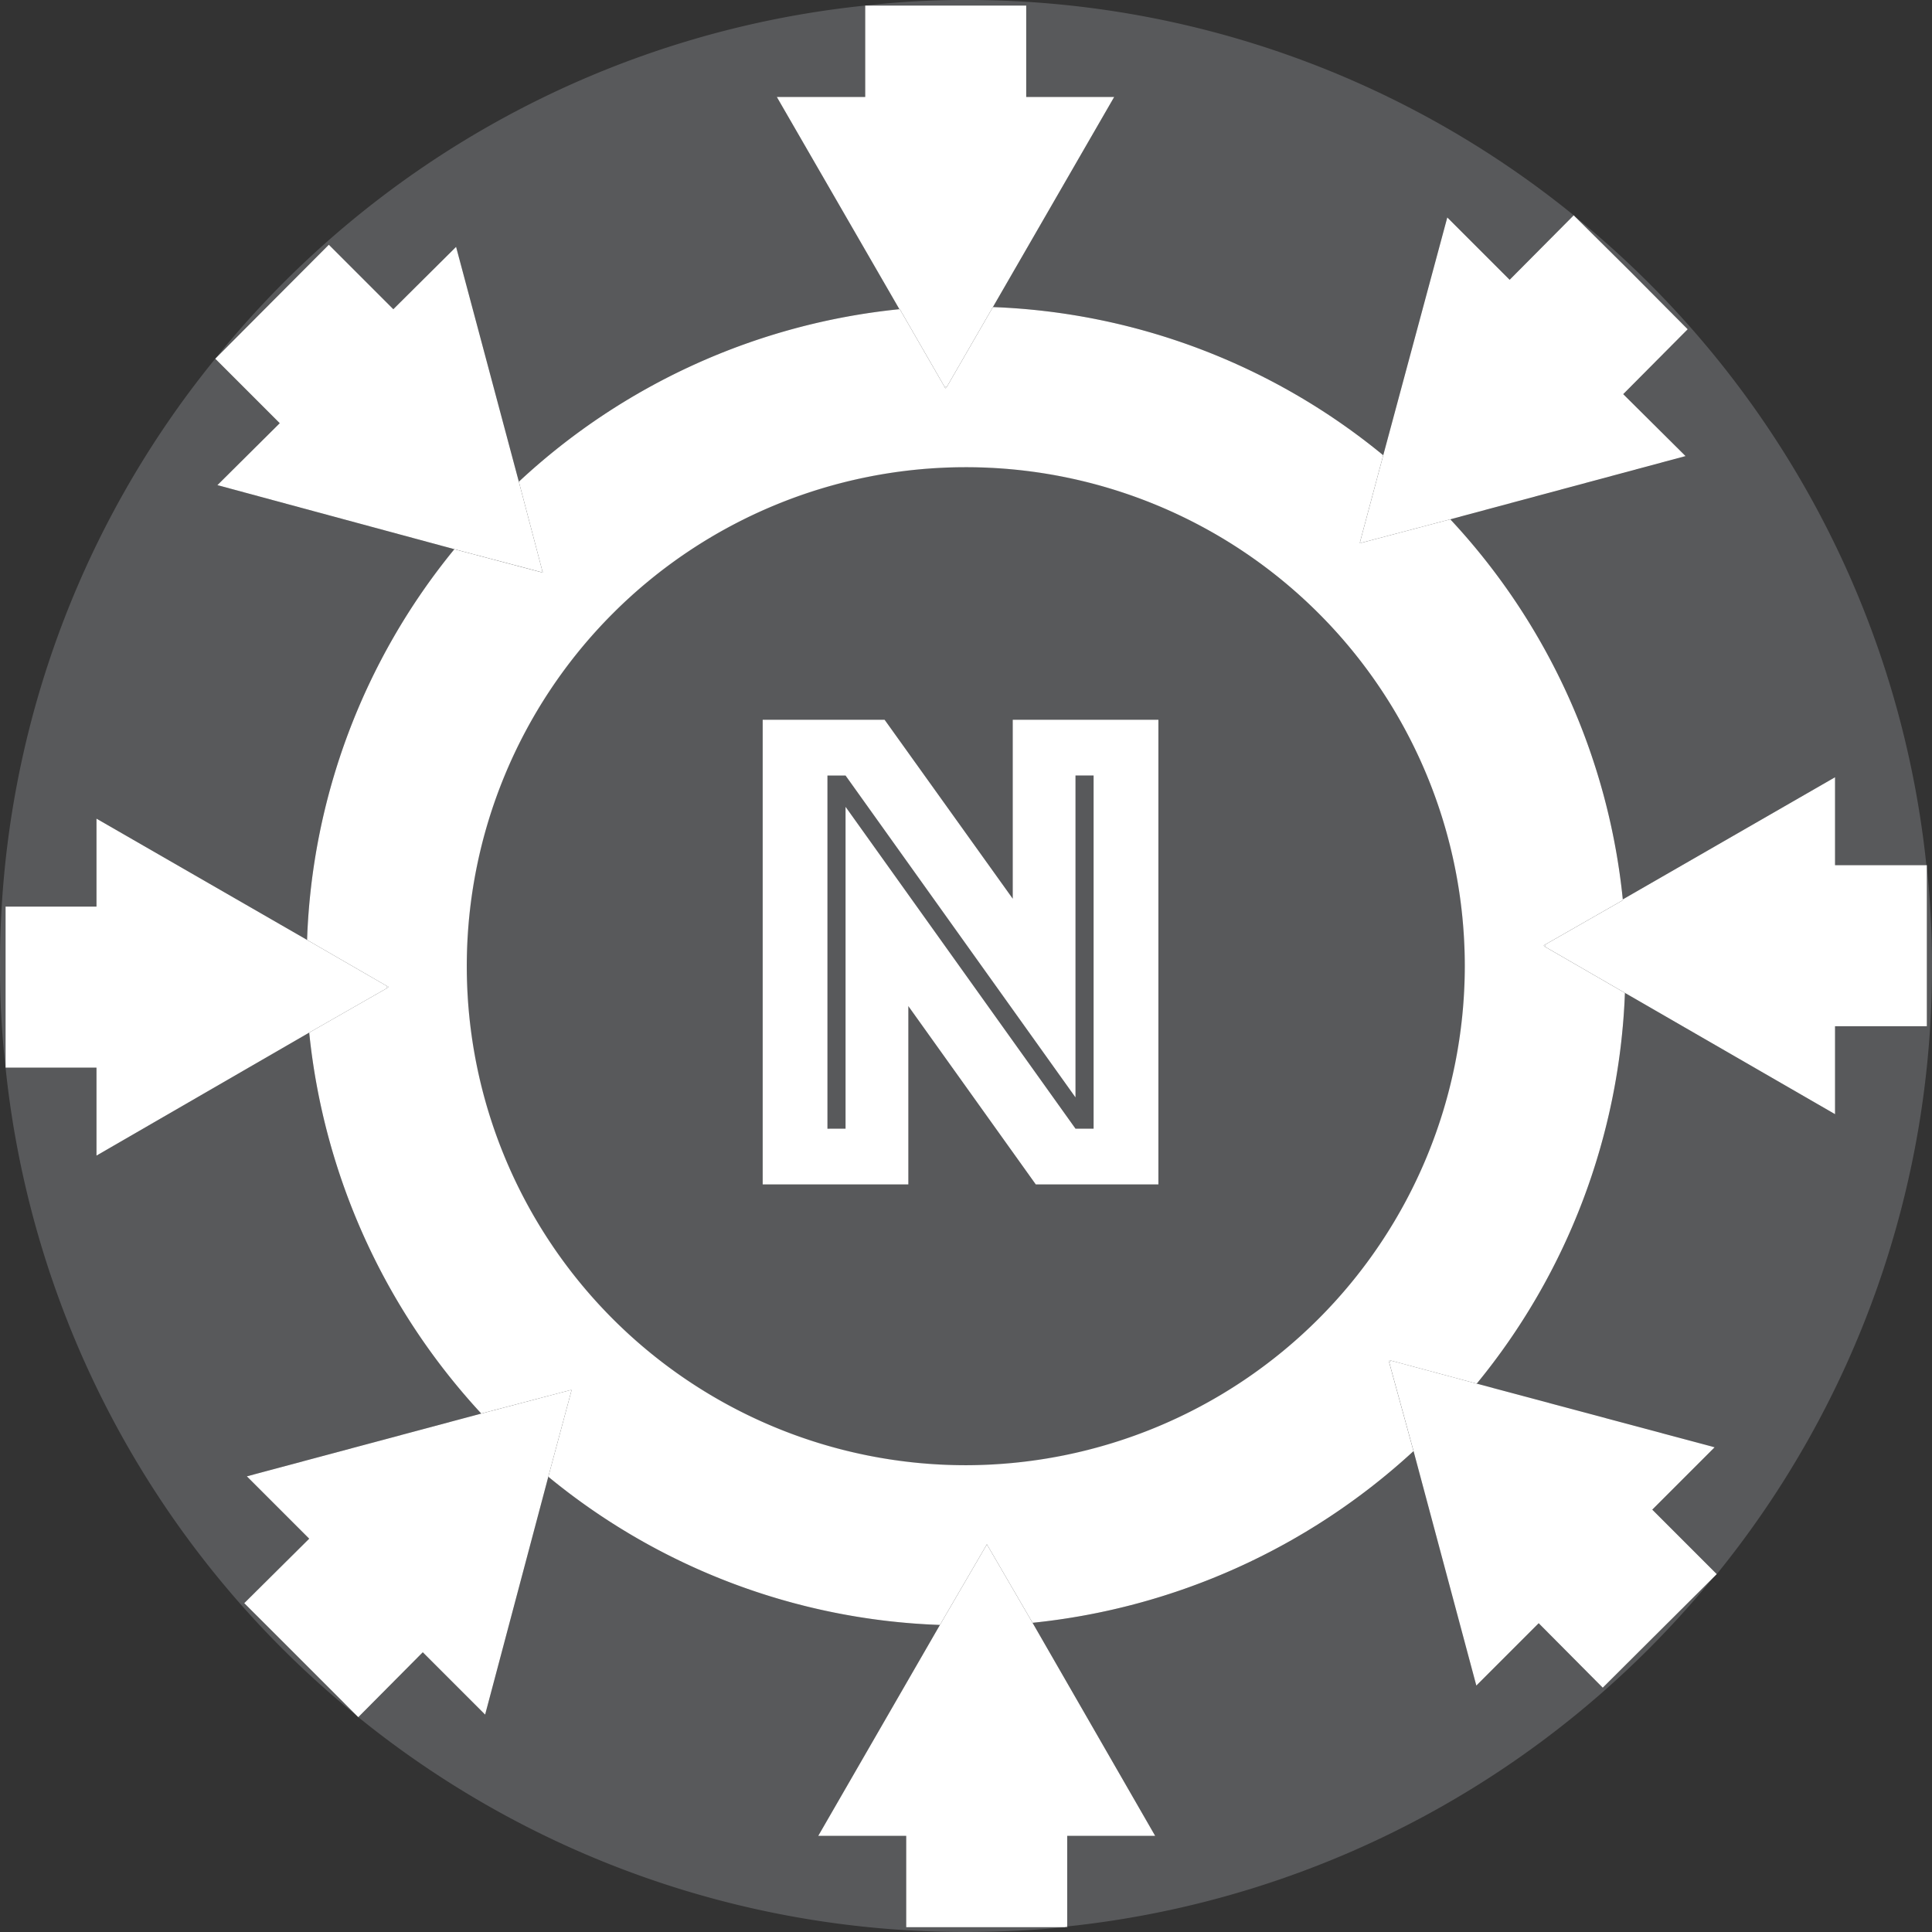 <svg xmlns="http://www.w3.org/2000/svg" viewBox="0 0 37.184 37.184"><rect x="0" y="0" width="37.184" height="37.184" fill="#333333" stroke="none"/><defs><style>.cls-1{fill:#58595b;}.cls-2{fill:#fff;}.cls-3{fill:none;}.cls-4{fill:#f1f2f2;}</style></defs><g id="Layer_2" data-name="Layer 2"><g id="Layer_1-2" data-name="Layer 1"><g id="page_1" data-name="page 1"><g id="Icons"><g id="Icons-Shape"><g id="Denitrification_Icon" data-name="Denitrification Icon"><path class="cls-1" d="M7.48,18.994l-.033.025v-.041Z"/><path class="cls-1" d="M8.745,10.57A12.543,12.543,0,0,0,5.91,18.09L1.857,15.756v1.693H.107V20.548A17.018,17.018,0,0,1,0,18.592,18.435,18.435,0,0,1,4.143,6.904L5.384,8.145l-1.2,1.192Z"/><path class="cls-1" d="M5.803,31.956l1.069,1.069A18.511,18.511,0,0,1,.107,20.548H1.857v1.693L5.951,19.874A12.683,12.683,0,0,0,9.263,27.206L4.751,28.414l1.2,1.2L4.701,30.855Z"/><path class="cls-1" d="M10.455,11.022l-.033-.008.008-.008s0-.016.008-.016Z"/><polygon class="cls-1" points="11.006 26.745 10.997 26.762 10.989 26.762 10.989 26.753 11.006 26.745"/><path class="cls-1" d="M17.31,5.951A12.595,12.595,0,0,0,9.986,9.271l-1.208-4.52L7.57,5.951,6.329,4.71,4.143,6.904A18.506,18.506,0,0,1,16.652.107V1.866H14.951Z"/><path class="cls-1" d="M18.222,7.447l-.025.033-.016-.033h.041Z"/><polygon class="cls-1" points="19.003 29.737 18.986 29.737 18.995 29.721 19.003 29.737"/><path class="cls-1" d="M20.49,37.093c-.616.058-1.258.09-1.899.09A18.516,18.516,0,0,1,6.896,33.049L8.137,31.8l1.2,1.2,1.216-4.578a12.542,12.542,0,0,0,7.537,2.852l-2.342,4.06h1.693v1.759Z"/><path class="cls-1" d="M28.192,18.592a9.604,9.604,0,1,1-9.6-9.6A9.613,9.613,0,0,1,28.192,18.592Z"/><path class="cls-1" d="M26.203,10.447l-.033.008.008-.033.016.016A.008.008,0,0,1,26.203,10.447Z"/><path class="cls-1" d="M26.77,26.186c-.008,0-.008.008-.008.017,0,0-.016.016-.025.016l-.008-.041Z"/><path class="cls-1" d="M29.737,18.181v.041l-.033-.025Z"/><path class="cls-1" d="M30.288,4.143,29.055,5.384l-1.2-1.2L26.622,8.762A12.556,12.556,0,0,0,19.11,5.91l2.334-4.044H19.751V.107H16.652A16.631,16.631,0,0,1,18.592,0,18.505,18.505,0,0,1,30.288,4.143Z"/><path class="cls-1" d="M35.318,16.652V14.959L31.233,17.31a12.571,12.571,0,0,0-3.32-7.315l4.529-1.216-1.2-1.192L32.482,6.337,31.389,5.236,30.312,4.167a18.548,18.548,0,0,1,6.764,12.485Z"/><path class="cls-1" d="M32.967,30.37A18.558,18.558,0,0,1,20.54,37.077V35.334h1.693L19.874,31.233a12.73,12.73,0,0,0,7.332-3.304l1.208,4.512,1.2-1.2,1.233,1.241Z"/><path class="cls-1" d="M37.184,18.592a18.528,18.528,0,0,1-4.142,11.704L31.8,29.055l1.2-1.2L28.422,26.63A12.599,12.599,0,0,0,31.274,19.11l4.044,2.334V19.751H37.085V16.693A17.995,17.995,0,0,1,37.184,18.592Z"/><path class="cls-1" d="M7.48,18.994l-.033.025v-.041Z"/><path class="cls-1" d="M10.455,11.022l-.033-.008.008-.008s0-.016.008-.016Z"/><polygon class="cls-1" points="11.006 26.745 10.997 26.762 10.989 26.762 10.989 26.753 11.006 26.745"/><path class="cls-1" d="M18.222,7.447l-.025.033-.016-.033h.041Z"/><polygon class="cls-1" points="19.003 29.737 18.986 29.737 18.995 29.721 19.003 29.737"/><path class="cls-1" d="M28.192,18.592a9.604,9.604,0,1,1-9.6-9.6A9.613,9.613,0,0,1,28.192,18.592Z"/><path class="cls-1" d="M26.203,10.447l-.033.008.008-.033.016.016A.008.008,0,0,1,26.203,10.447Z"/><path class="cls-1" d="M26.77,26.186c-.008,0-.008.008-.008.017,0,0-.016.016-.025.016l-.008-.041Z"/><path class="cls-1" d="M29.737,18.181v.041l-.033-.025Z"/><path class="cls-2" d="M29.704,18.197l.033.025v-.041Zm-2.975,7.981.008.041c.008,0,.025-.016.025-.016,0-.008,0-.017.008-.017Zm-.534-15.74-.016-.016-.008.033.033-.008A.008.008,0,0,0,26.195,10.438Zm-7.2,19.282-.008.016h.016Zm-.797-22.274h-.016l.016.033.025-.033ZM10.989,26.753v.008h.008l.008-.017Zm-.551-15.764c-.008,0-.008.016-.008.016l-.008.008.033.008Zm-2.992,7.989v.041l.033-.025Z"/><path class="cls-2" d="M28.422,26.63A12.599,12.599,0,0,0,31.274,19.11l-1.537-.888-.033-.025.033-.016,1.496-.855V17.31a12.571,12.571,0,0,0-3.32-7.315l-1.71.452-.033.008.008-.033.444-1.66A12.556,12.556,0,0,0,19.11,5.91l-.888,1.537-.025.033-.016-.033-.863-1.496H17.31A12.595,12.595,0,0,0,9.986,9.271l.452,1.718.016.033-.033-.008L8.745,10.57A12.543,12.543,0,0,0,5.91,18.09l1.537.888.033.016-.033.025-1.496.855A12.683,12.683,0,0,0,9.263,27.206l1.718-.452h.008l.016-.008-.008.017V26.77l-.444,1.652a12.542,12.542,0,0,0,7.537,2.852l.896-1.537.008-.016.008.016.871,1.496a12.73,12.73,0,0,0,7.332-3.304l-.469-1.71-.008-.041.041.008Zm-9.83,1.57a9.604,9.604,0,1,1,9.6-9.608A9.615,9.615,0,0,1,18.592,28.2Z"/><path class="cls-2" d="M14.679,13.853h2.346l2.467,3.445V13.853h2.803v8.942h-2.36l-2.453-3.432v3.432H14.679Zm1.595,7.87V15.529l4.425,6.194h.349V14.925h-.349V21.12l-4.425-6.194h-.349v6.798Z"/><line class="cls-3" x1="18.198" y1="7.481" x2="18.198" y2="7.45"/><path class="cls-2" d="M21.444,1.866,19.11,5.91l-.888,1.537h-.041l-.863-1.496H17.31l-2.359-4.085h1.701V.107h3.099V1.866Z"/><path class="cls-4" d="M18.222,7.447l-.025.033-.016-.033h.041Z"/><line class="cls-3" x1="10.452" y1="11.023" x2="10.431" y2="11.003"/><path class="cls-2" d="M10.438,10.989c-.008,0-.008.016-.008.016l-.008.008L8.745,10.57,4.184,9.337l1.2-1.192L4.143,6.904,6.329,4.71,7.57,5.951l1.208-1.2L9.986,9.271Z"/><path class="cls-4" d="M10.455,11.022l-.033-.008.008-.008s0-.016.008-.016Z"/><line class="cls-3" x1="7.477" y1="18.996" x2="7.446" y2="18.996"/><path class="cls-2" d="M7.447,18.978v.041l-1.496.855L1.857,22.241V20.548H.107V17.449H1.857V15.756L5.91,18.09Z"/><path class="cls-4" d="M7.48,18.994l-.033.025v-.041Z"/><polygon class="cls-2" points="10.997 26.762 10.997 26.77 10.553 28.422 9.337 33 8.137 31.8 6.896 33.049 6.871 33.025 5.803 31.956 4.701 30.855 5.951 29.614 4.751 28.414 9.263 27.206 10.981 26.753 10.989 26.753 10.989 26.762 10.997 26.762"/><polygon class="cls-2" points="11.006 26.745 10.997 26.762 10.989 26.762 10.989 26.753 11.006 26.745"/><line class="cls-3" x1="18.993" y1="29.737" x2="18.993" y2="29.717"/><path class="cls-4" d="M20.542,37.08v.01H20.49C20.511,37.091,20.521,37.08,20.542,37.08Z"/><path class="cls-2" d="M22.233,35.334H20.54v1.742c-.016,0-.025.016-.049.016H17.441V35.334H15.748l2.342-4.06.896-1.537h.016l.871,1.496Z"/><polygon class="cls-4" points="19.003 29.737 18.986 29.737 18.995 29.721 19.003 29.737"/><line class="cls-3" x1="26.759" y1="26.205" x2="26.728" y2="26.174"/><path class="cls-2" d="M33.041,30.296l-.074.074-2.12,2.112-1.233-1.241-1.2,1.2-1.208-4.512-.469-1.71c.008,0,.025-.016.025-.016,0-.008,0-.017.008-.017l1.652.444L33,27.855l-1.2,1.2Z"/><path class="cls-4" d="M26.77,26.186c-.008,0-.008.008-.008.017,0,0-.016.016-.025.016l-.008-.041Z"/><line class="cls-3" x1="29.734" y1="18.201" x2="29.703" y2="18.201"/><line class="cls-3" x1="37.077" y1="18.201" x2="35.321" y2="18.201"/><path class="cls-2" d="M37.085,16.652v3.099H35.318v1.693L31.274,19.11l-1.537-.888v-.041l1.496-.855V17.31l4.085-2.351v1.693Z"/><path class="cls-4" d="M29.737,18.181v.041l-.033-.025Z"/><line class="cls-3" x1="26.191" y1="10.435" x2="26.171" y2="10.455"/><path class="cls-2" d="M31.241,7.586l1.2,1.192L27.912,9.995l-1.71.452a.008.008,0,0,0-.008-.008l-.016-.016.444-1.66,1.233-4.578,1.2,1.2,1.233-1.241.025.025,1.077,1.069L32.482,6.337Z"/><path class="cls-4" d="M26.203,10.447l-.033.008.008-.033.016.016A.008.008,0,0,1,26.203,10.447Z"/></g></g></g></g></g></g></svg>